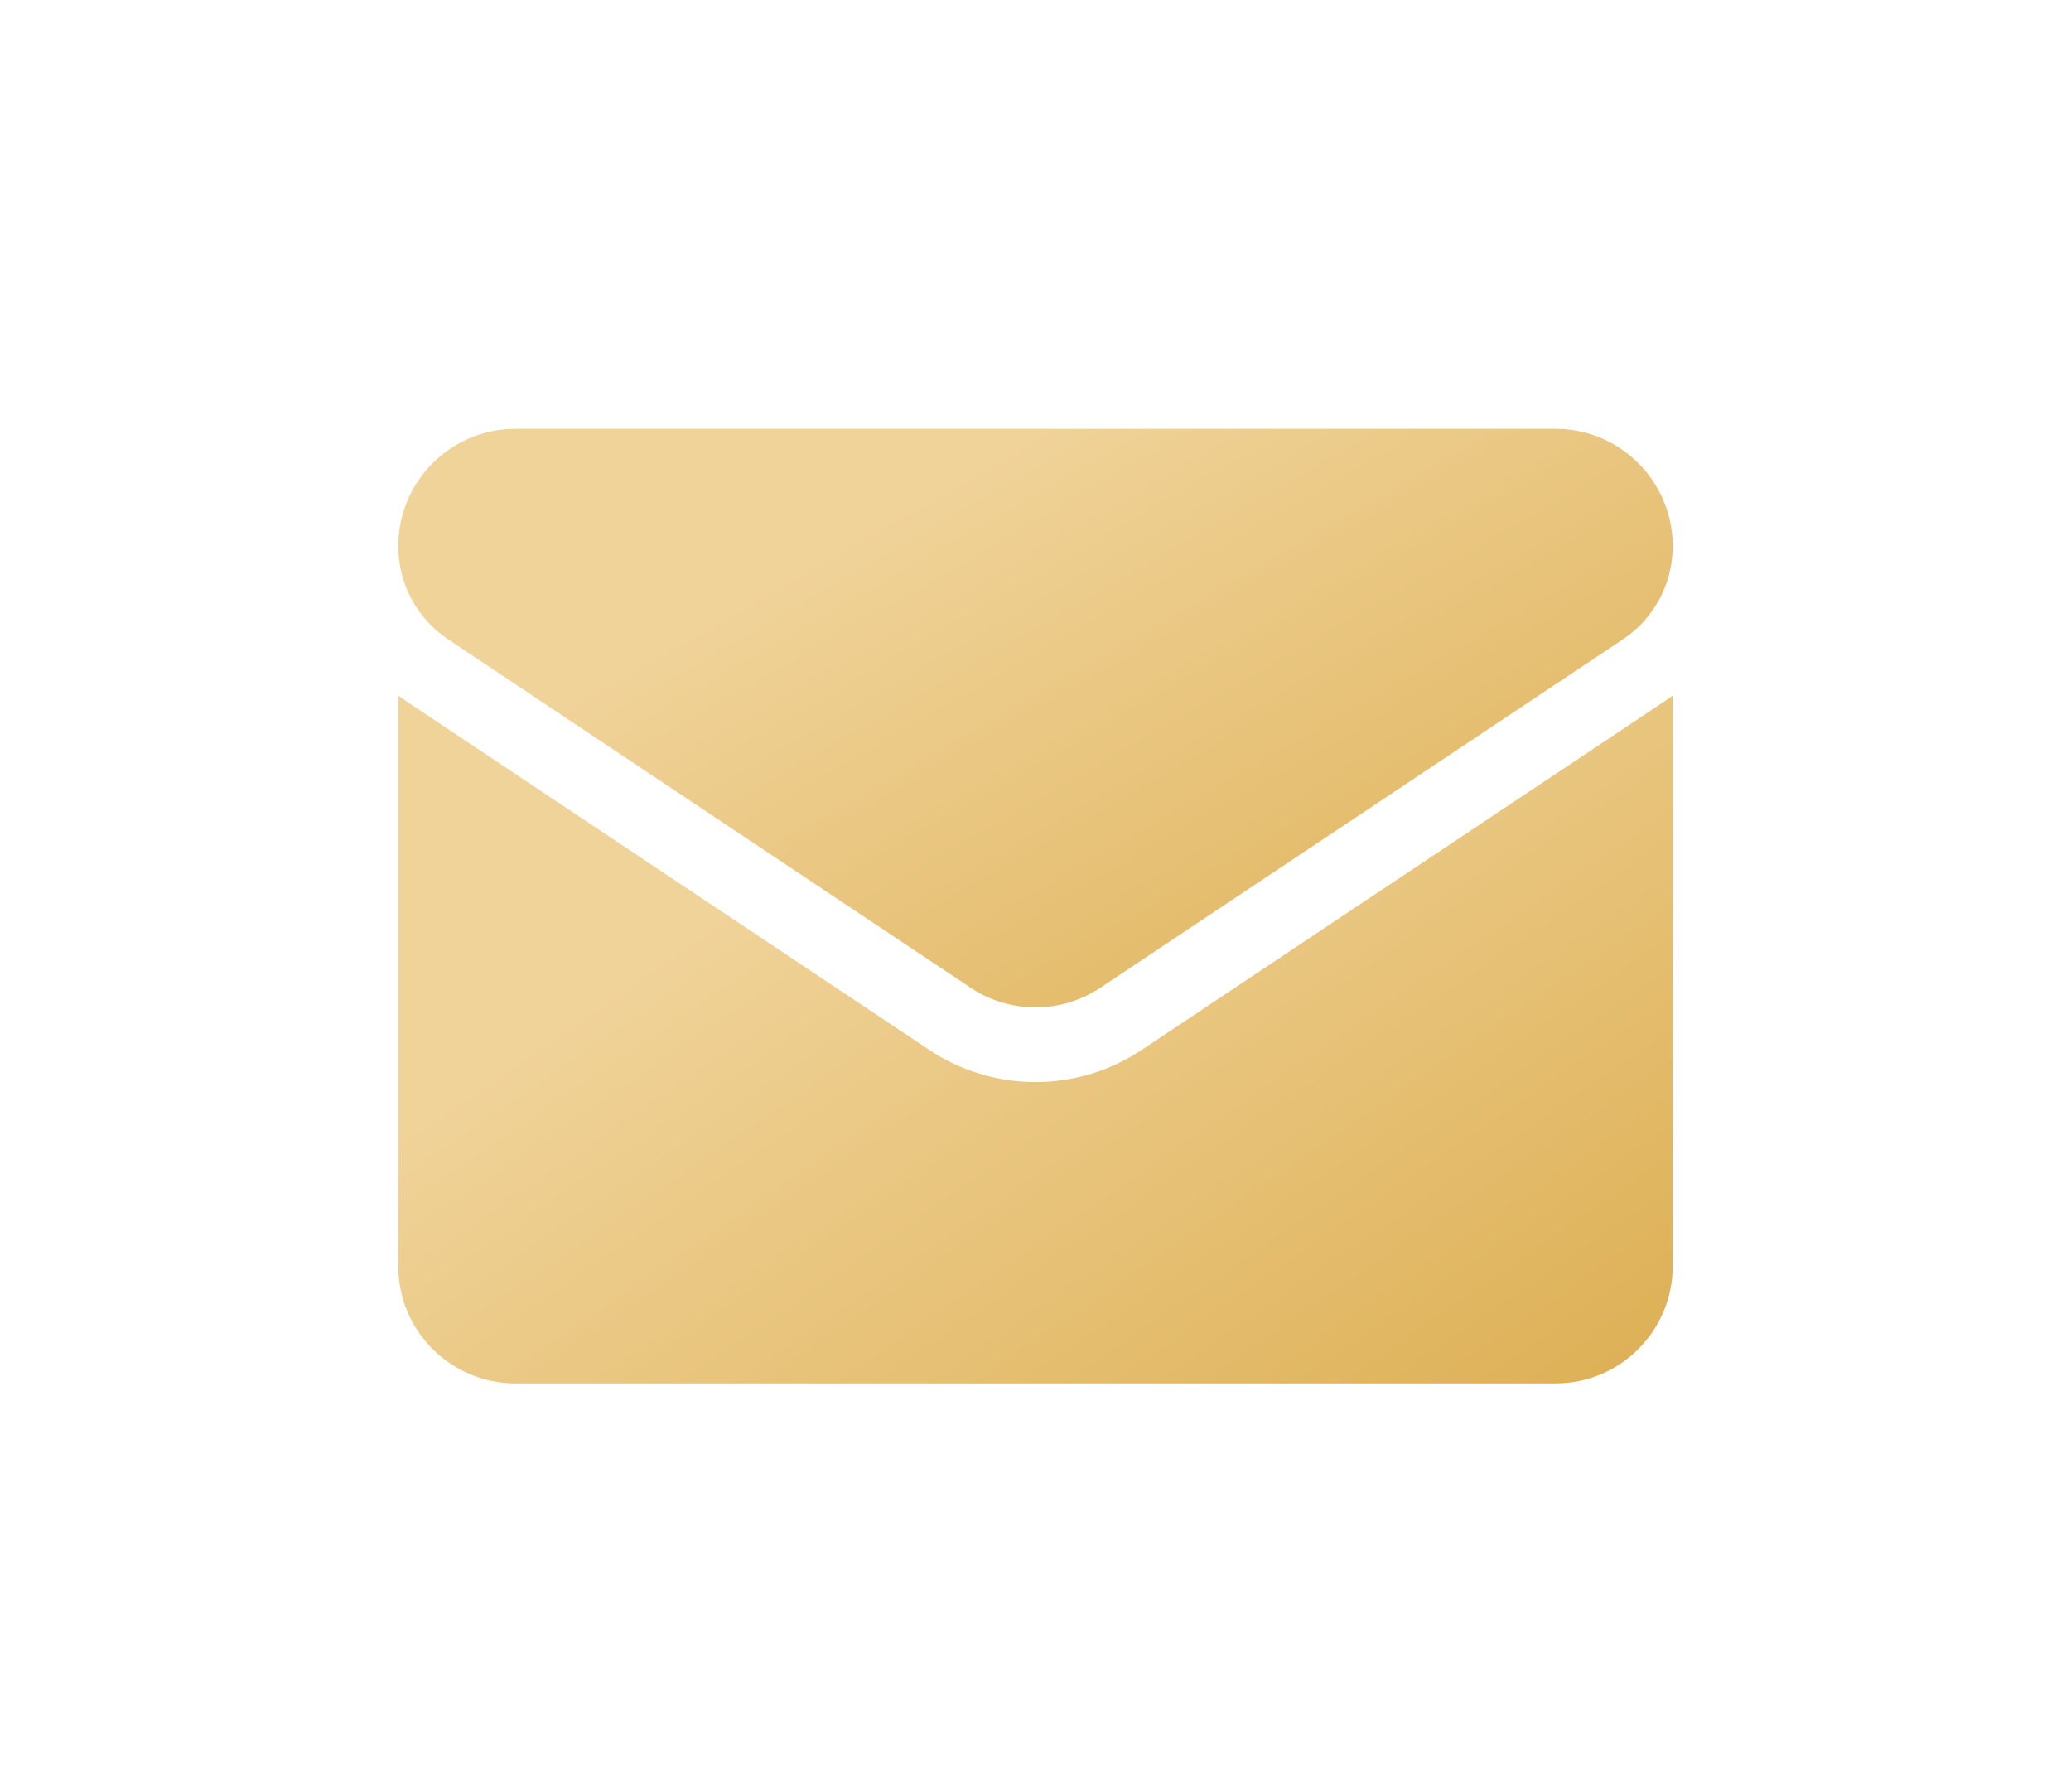 <svg width="52" height="45" viewBox="0 0 52 45" fill="none" xmlns="http://www.w3.org/2000/svg">
<g filter="url(#filter0_d_3_7214)">
<path d="M28.674 23.355C27.878 23.886 26.953 24.166 26 24.166C25.047 24.166 24.122 23.886 23.326 23.355L10.213 14.613C10.14 14.564 10.069 14.514 10 14.462V28.787C10 30.429 11.333 31.732 12.946 31.732H39.054C40.697 31.732 42 30.399 42 28.787V14.462C41.93 14.514 41.859 14.565 41.786 14.613L28.674 23.355Z" fill="url(#paint0_linear_3_7214)"/>
<path d="M11.253 13.053L24.366 21.795C24.862 22.126 25.431 22.291 26 22.291C26.569 22.291 27.138 22.126 27.634 21.795L40.747 13.053C41.532 12.53 42 11.655 42 10.71C42 9.087 40.679 7.766 39.055 7.766H12.945C11.321 7.766 10 9.087 10 10.712C10 11.655 10.469 12.53 11.253 13.053Z" fill="url(#paint1_linear_3_7214)"/>
</g>
<defs>
<filter id="filter0_d_3_7214" x="0" y="0.766" width="52" height="43.967" filterUnits="userSpaceOnUse" color-interpolation-filters="sRGB">
<feFlood flood-opacity="0" result="BackgroundImageFix"/>
<feColorMatrix in="SourceAlpha" type="matrix" values="0 0 0 0 0 0 0 0 0 0 0 0 0 0 0 0 0 0 127 0" result="hardAlpha"/>
<feOffset dy="3"/>
<feGaussianBlur stdDeviation="5"/>
<feComposite in2="hardAlpha" operator="out"/>
<feColorMatrix type="matrix" values="0 0 0 0 0 0 0 0 0 0 0 0 0 0 0 0 0 0 0.16 0"/>
<feBlend mode="normal" in2="BackgroundImageFix" result="effect1_dropShadow_3_7214"/>
<feBlend mode="normal" in="SourceGraphic" in2="effect1_dropShadow_3_7214" result="shape"/>
</filter>
<linearGradient id="paint0_linear_3_7214" x1="26" y1="14.462" x2="41.809" y2="37.551" gradientUnits="userSpaceOnUse">
<stop stop-color="#F0D399"/>
<stop offset="1" stop-color="#D9A846"/>
</linearGradient>
<linearGradient id="paint1_linear_3_7214" x1="26" y1="7.766" x2="38.334" y2="29.186" gradientUnits="userSpaceOnUse">
<stop stop-color="#F0D399"/>
<stop offset="1" stop-color="#D9A846"/>
</linearGradient>
</defs>
</svg>
